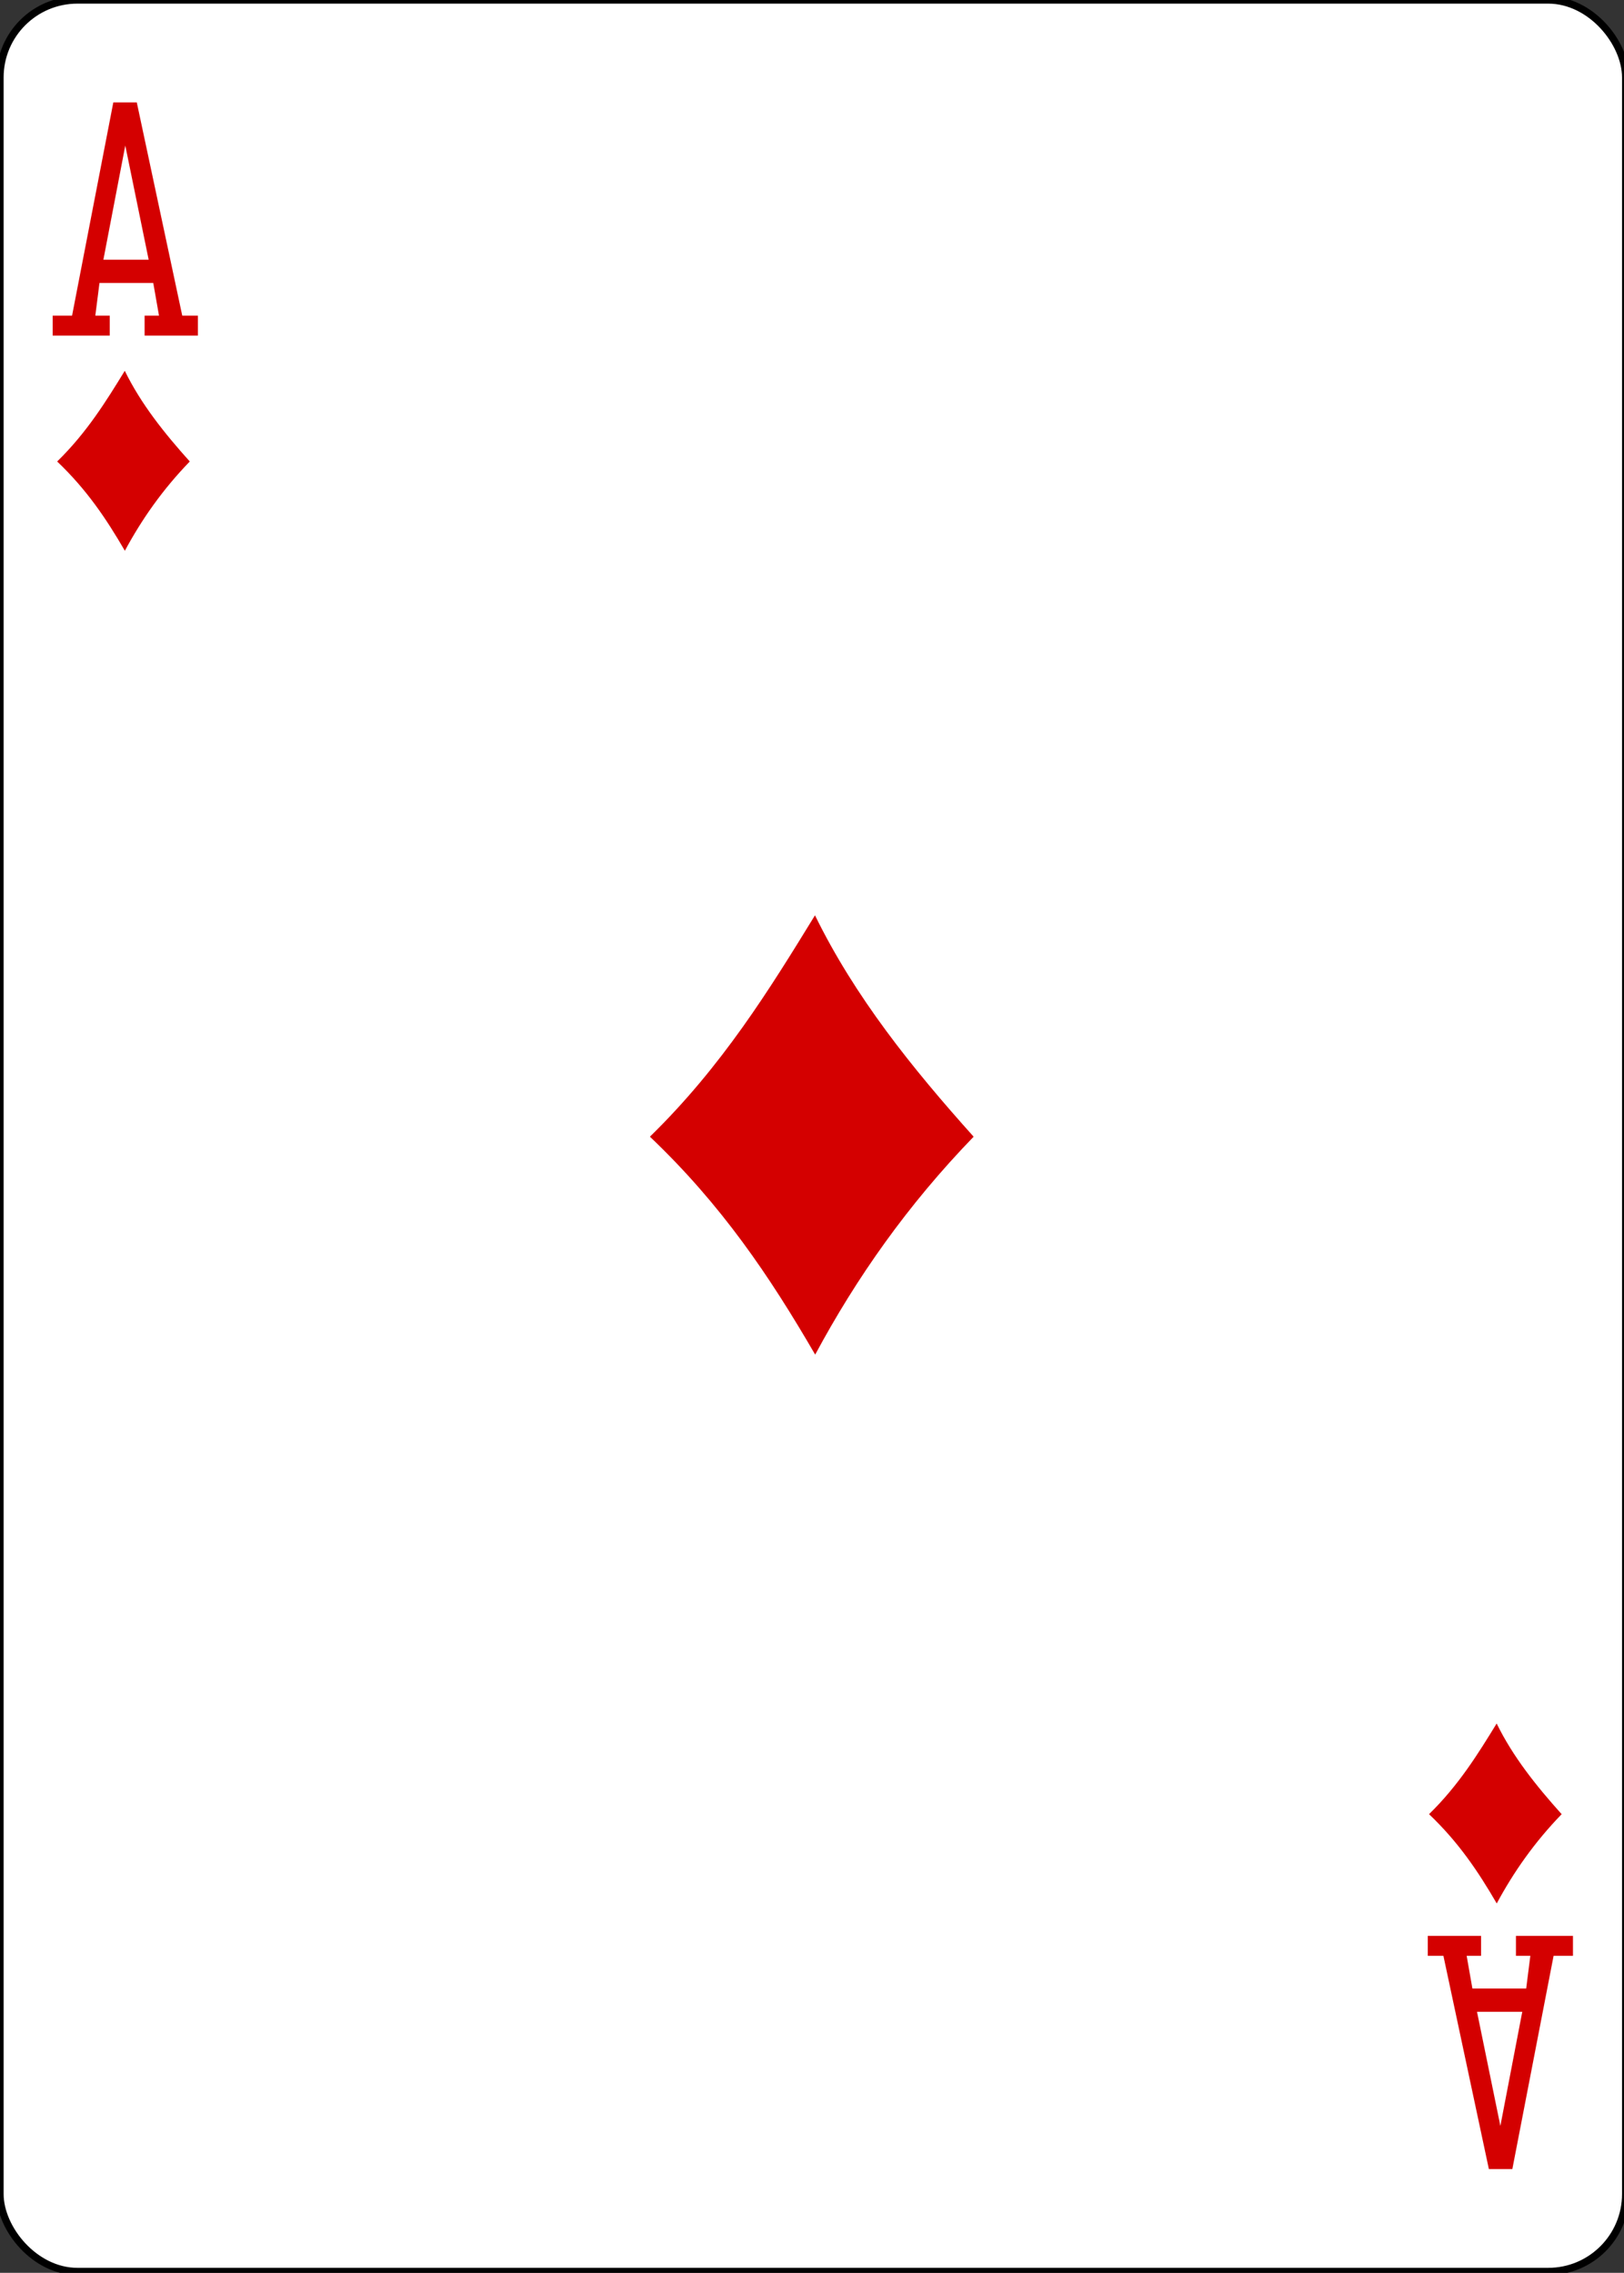 <svg xmlns:dc="http://purl.org/dc/elements/1.1/" xmlns:cc="http://creativecommons.org/ns#" xmlns:rdf="http://www.w3.org/1999/02/22-rdf-syntax-ns#" xmlns:svg="http://www.w3.org/2000/svg" xmlns="http://www.w3.org/2000/svg" xmlns:sodipodi="http://sodipodi.sourceforge.net/DTD/sodipodi-0.dtd" xmlns:inkscape="http://www.inkscape.org/namespaces/inkscape" width="223" height="312" version="1.1" inkscape:version="0.48.1 r9760" sodipodi:docname="AD.svg"><rect width="100%" height="100%" fill="#333333" stroke="none"/><rect id="backgroundrect" width="100%" height="100%" x="0" y="0" fill="none" stroke="none"/>
  <sodipodi:namedview id="base" pagecolor="#ffffff" bordercolor="#666666" borderopacity="1.0" inkscape:pageopacity="0.0" inkscape:pageshadow="2" inkscape:zoom="0.69999999" inkscape:cx="380.51381" inkscape:cy="425.89234" inkscape:document-units="px" inkscape:current-layer="layer1" showgrid="false" inkscape:snap-global="true" inkscape:snap-bbox="true" inkscape:snap-page="true" inkscape:window-width="1162" inkscape:window-height="925" inkscape:window-x="534" inkscape:window-y="45" inkscape:window-maximized="0"/>
  <defs id="defs4425"/>
  
<g class="currentLayer" style=""><title>Layer 1</title><g id="layer1" inkscape:groupmode="layer" inkscape:label="AS" class="">
    <g id="g3741" style="display:inline">
      <rect y="0" x="0" height="311.811" width="223.228" id="rect3232-3" style="fill:#ffffff;fill-opacity:1;stroke:#000000;stroke-width:0.997;stroke-miterlimit:4;stroke-opacity:1;stroke-dasharray:none;display:inline" rx="10.63" ry="10.63"/>
      <g style="fill:#d40000;fill-opacity:1" id="g8567-7">
        <path style="fill:#d40000;fill-opacity:1" d="m89.243,156.037 c9.921,-9.681 16.436,-20.237 22.667,-30.389 c5.464,11.17 13.306,20.942 21.786,30.389 c-9.073,9.369 -16.105,19.386 -21.759,29.918 c-6.268,-10.796 -12.866,-20.572 -22.694,-29.918 z" id="path3692" inkscape:connector-curvature="0" sodipodi:nodetypes="ccccc" stroke-width="0"/>
        <path sodipodi:nodetypes="ccccc" inkscape:connector-curvature="0" id="path3726" d="m196.229,249.038 c4.064,-3.966 6.733,-8.29 9.285,-12.449 c2.238,4.576 5.451,8.579 8.925,12.449 c-3.717,3.838 -6.597,7.941 -8.913,12.256 c-2.567,-4.422 -5.27,-8.427 -9.296,-12.256 z" style="fill:#d40000;fill-opacity:1" stroke-width="0"/>
        <path style="fill:#d40000;fill-opacity:1" d="m7.849,63.351 c4.064,-3.966 6.733,-8.29 9.285,-12.449 c2.238,4.576 5.451,8.579 8.925,12.449 c-3.717,3.838 -6.597,7.941 -8.913,12.256 c-2.567,-4.422 -5.27,-8.427 -9.296,-12.256 z" id="path3728" inkscape:connector-curvature="0" sodipodi:nodetypes="ccccc" stroke-width="0"/>
        <path style="fill:#d40000;fill-opacity:1;display:inline" d="m7.235,46.066 l0,-2.737 l2.661,0 l5.664,-29.271 l3.223,0 l6.243,29.271 l2.148,0 l0,2.737 l-7.318,0 l0,-2.737 l1.977,0 l-0.788,-4.486 l-7.386,0 l-0.57,4.486 l1.977,0 l0,2.737 zm13.178,-10.416 l-3.209,-15.67 l-3.007,15.67 z" id="path7183-2" inkscape:connector-curvature="0" sodipodi:nodetypes="ccccccccccccccccccccc" stroke-width="0"/>
        <path sodipodi:nodetypes="ccccccccccccccccccccc" inkscape:connector-curvature="0" id="path7186-60" d="m215.993,265.745 l0,2.737 l-2.661,0 l-5.664,29.271 l-3.223,0 l-6.243,-29.271 l-2.148,0 l0,-2.737 l7.318,0 l0,2.737 l-1.977,0 l0.788,4.486 l7.386,0 l0.57,-4.486 l-1.977,0 l0,-2.737 zm-13.178,10.416 l3.209,15.67 l3.007,-15.67 z" style="fill:#d40000;fill-opacity:1;display:inline" stroke-width="0"/>
      </g>
    </g>
  </g></g></svg>